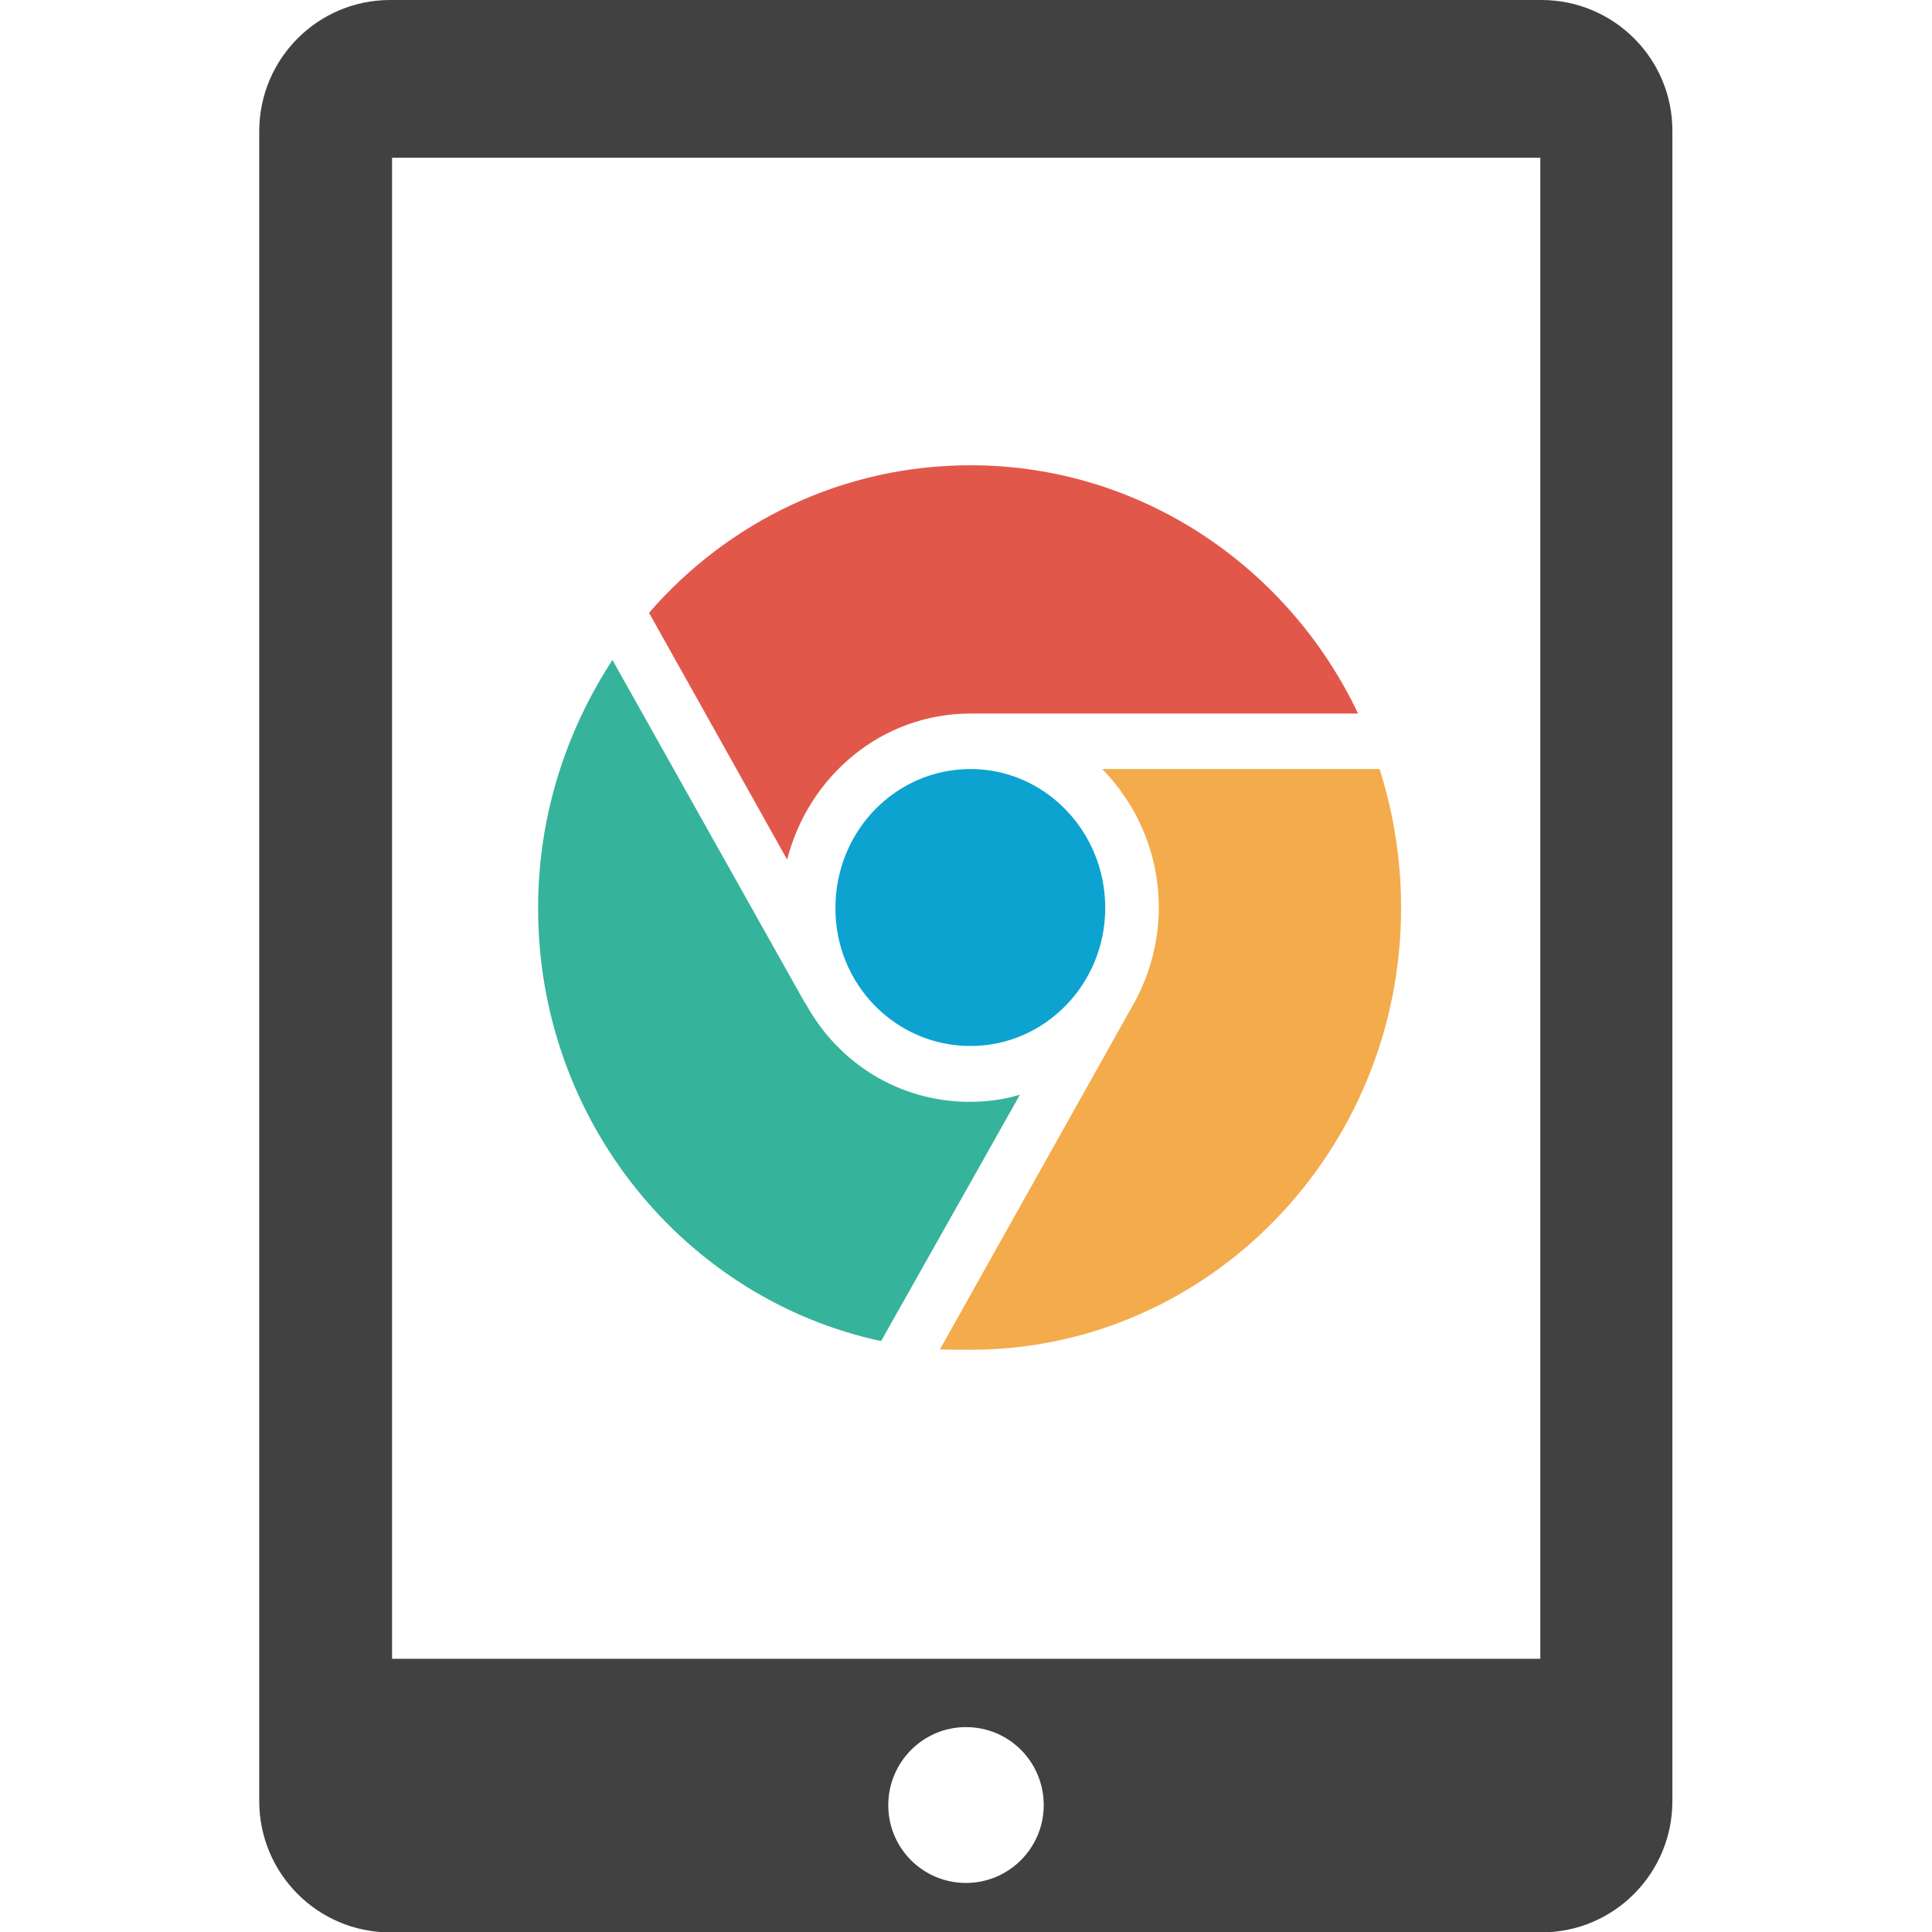 <?xml version="1.0" encoding="utf-8"?>
<!-- Generator: Adobe Illustrator 18.0.0, SVG Export Plug-In . SVG Version: 6.00 Build 0)  -->
<!DOCTYPE svg PUBLIC "-//W3C//DTD SVG 1.1//EN" "http://www.w3.org/Graphics/SVG/1.1/DTD/svg11.dtd">
<svg height="30px" width="30px" version="1.1" id="Capa_1" xmlns="http://www.w3.org/2000/svg" xmlns:xlink="http://www.w3.org/1999/xlink" x="0px" y="0px"
	 viewBox="0 0 512 512" enable-background="new 0 0 512 512" xml:space="preserve">
<g>
	<path fill="#414141" d="M408.5,0H103.4C84.2,0,68.7,15.6,68.7,34.8v442.5c0,19.2,15.5,34.8,34.7,34.8h305.1
		c19.2,0,34.7-15.6,34.7-34.8V34.8C443.3,15.6,427.7,0,408.5,0z M256,499c-11.4,0-20.6-9.2-20.6-20.6c0-11.4,9.2-20.7,20.6-20.7
		c11.4,0,20.6,9.2,20.6,20.7C276.6,489.7,267.4,499,256,499z M408.1,439.6H103.9V41.8h304.3V439.6z"/>
</g>
<g>
	<path fill="#0CA3D1" d="M257.2,277.2c19.7,0,35.7-16.4,35.7-36.6c0-20.3-16-36.8-35.7-36.8c-19.8,0-35.8,16.4-35.8,36.8
		C221.3,260.8,237.3,277.2,257.2,277.2L257.2,277.2z"/>
	<path fill="#E1584B" d="M208.6,227.8c5.7-22.2,25.1-38.7,48.6-38.7h102.7c-18.4-38.8-57.5-65.8-102.7-65.8
		c-34,0-64.4,15.1-85.2,39.1L208.6,227.8z"/>
	<path fill="#36B39B" d="M213.1,265.4l-50.8-90.5c-12.3,18.9-19.7,41.3-19.7,65.8c0,56.5,39.1,103.6,90.9,114.7l36.8-65.3
		c-4.2,1.3-8.9,1.9-13.3,1.9c-18.7,0-34.8-10.3-43.3-25.7C213.5,266,213.4,265.8,213.1,265.4L213.1,265.4z"/>
	<path fill="#F3AB4B" d="M300.1,266.6l-51,91c2.7,0.1,5.2,0.1,8.1,0.1c63,0,114.1-52.6,114.1-117.1c0-12.9-2-25.1-5.7-36.8h-73.5
		c9.1,9.3,15,22.2,15,36.8C307.1,250,304.4,259.2,300.1,266.6L300.1,266.6z"/>
</g>
</svg>
